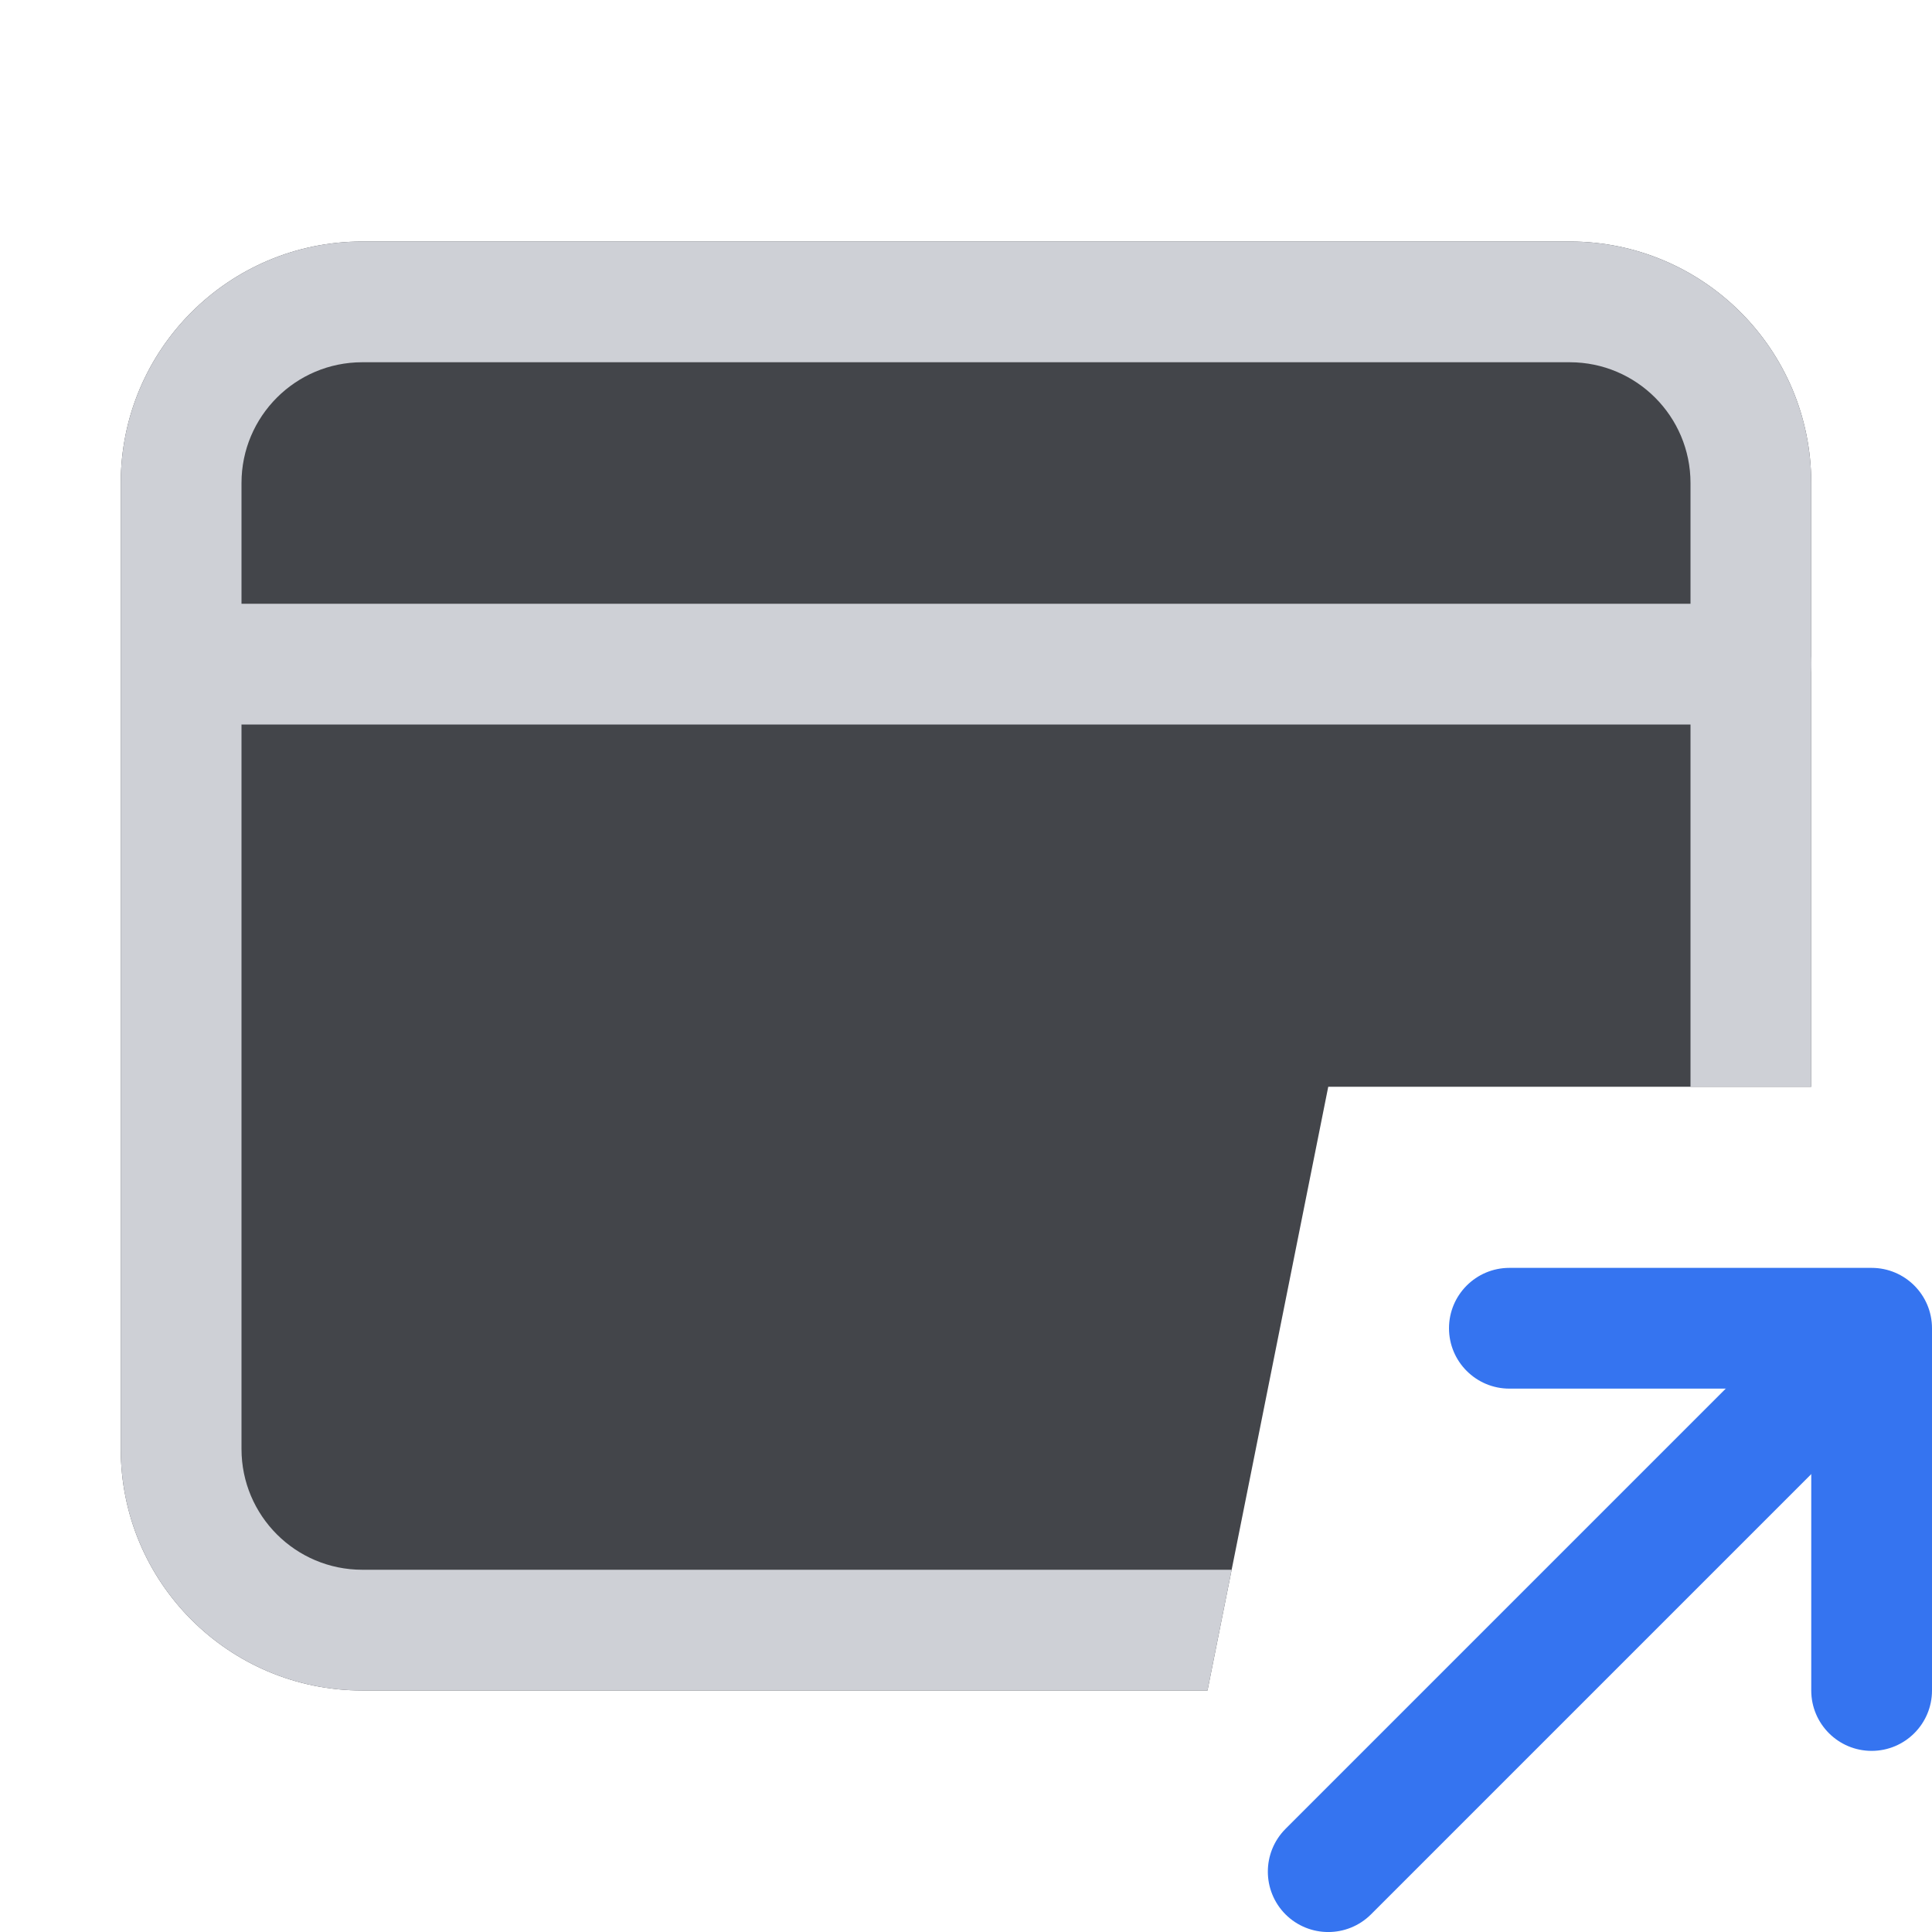 <!-- Copyright 2000-2022 JetBrains s.r.o. and contributors. Use of this source code is governed by the Apache 2.0 license. -->
<svg width="16" height="16" viewBox="0 0 16 16" fill="none" xmlns="http://www.w3.org/2000/svg">
<path fill-rule="evenodd" clip-rule="evenodd" d="M3 2C1.895 2 1 2.895 1 4V12C1 13.105 1.895 14 3 14H10L11 9H15V4C15 2.895 14.105 2 13 2H3Z" fill="#43454A"/>
<path fill-rule="evenodd" clip-rule="evenodd" d="M3 3H13C13.552 3 14 3.448 14 4V9H15V4C15 2.895 14.105 2 13 2H3C1.895 2 1 2.895 1 4V12C1 13.105 1.895 14 3 14H10L10.2 13H3C2.448 13 2 12.552 2 12V4C2 3.448 2.448 3 3 3Z" fill="#CED0D6"/>
<path d="M2 5.5H14.5" stroke="#CED0D6" stroke-linecap="round"/>
<path d="M10.646 15.146C10.451 15.342 10.451 15.658 10.646 15.854C10.842 16.049 11.158 16.049 11.354 15.854L10.646 15.146ZM11.354 15.854L15.854 11.354L15.146 10.646L10.646 15.146L11.354 15.854Z" fill="#3574F0"/>
<path d="M15.5 11H16C16 10.724 15.776 10.5 15.5 10.5V11ZM12.5 10.5C12.224 10.5 12 10.724 12 11C12 11.276 12.224 11.5 12.5 11.5V10.5ZM15 14C15 14.276 15.224 14.5 15.5 14.5C15.776 14.5 16 14.276 16 14H15ZM15.5 10.5H12.5V11.5H15.5V10.5ZM15 11V14H16V11H15Z" fill="#3574F0"/>
</svg>
